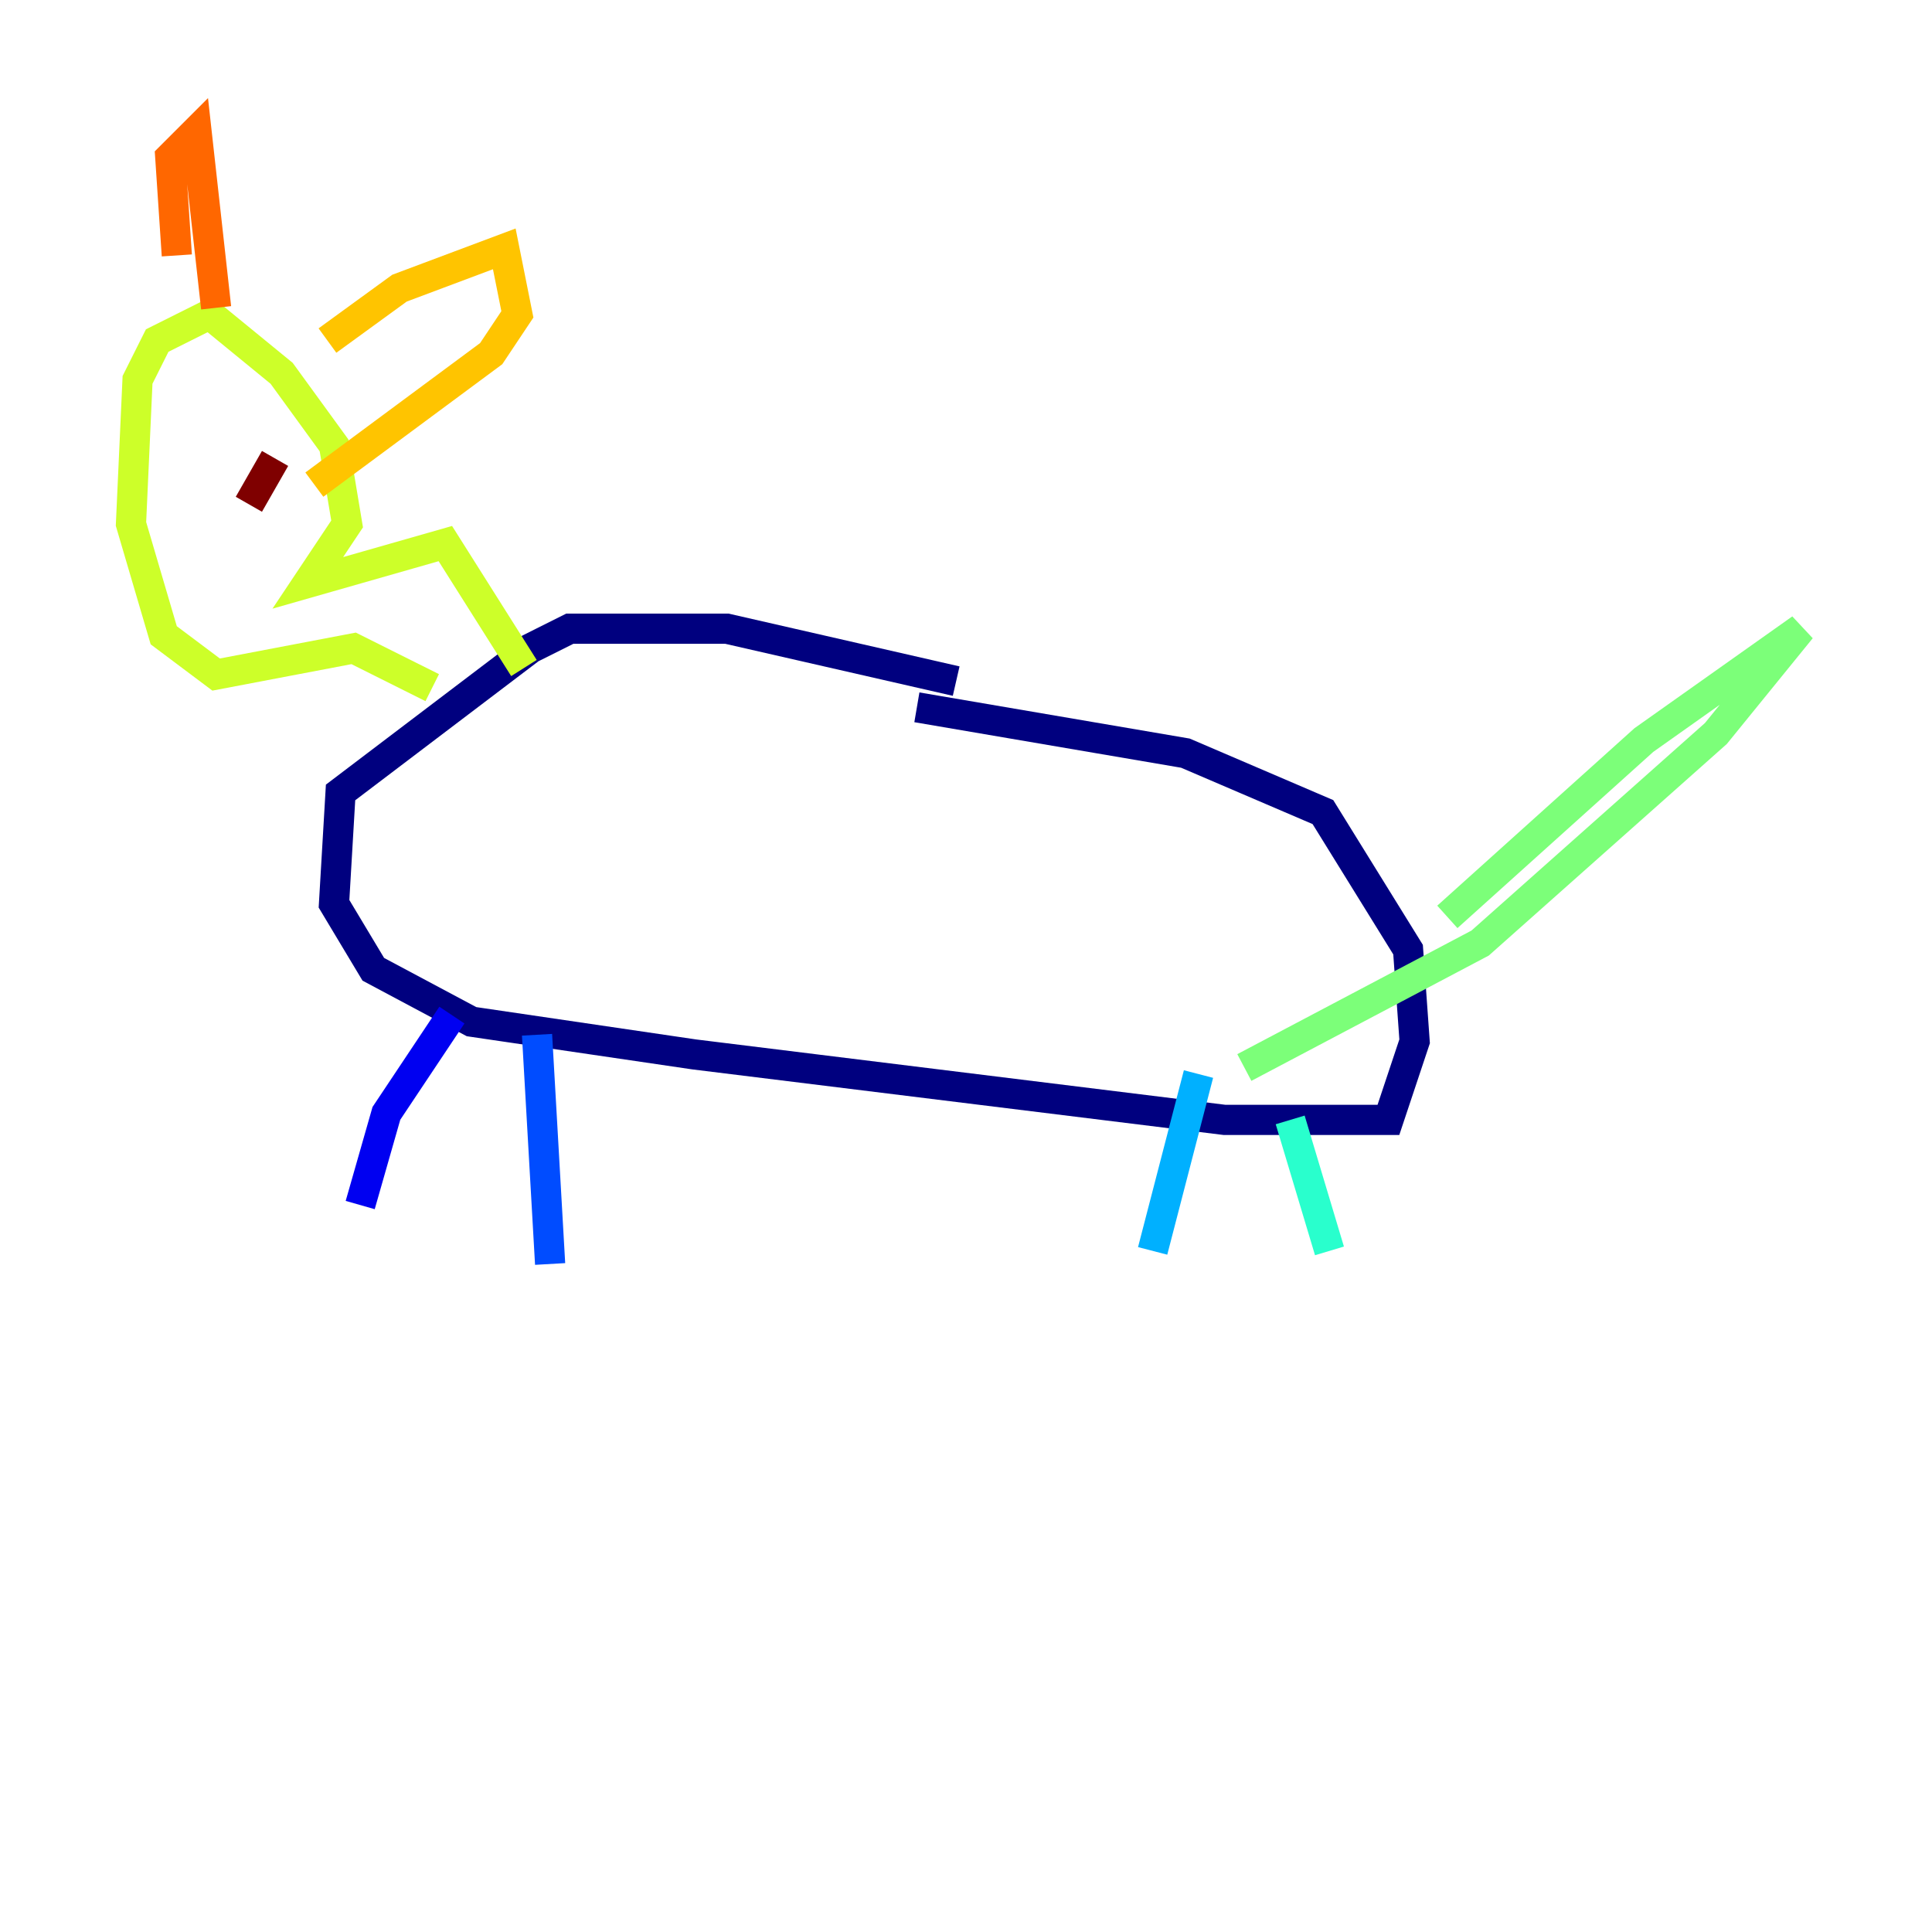 <?xml version="1.0" encoding="utf-8" ?>
<svg baseProfile="tiny" height="128" version="1.2" viewBox="0,0,128,128" width="128" xmlns="http://www.w3.org/2000/svg" xmlns:ev="http://www.w3.org/2001/xml-events" xmlns:xlink="http://www.w3.org/1999/xlink"><defs /><polyline fill="none" points="63.349,45.125 48.163,41.654 37.749,41.654 35.146,42.956 22.563,52.502 22.129,59.878 24.732,64.217 31.241,67.688 45.993,69.858 81.139,74.197 91.986,74.197 93.722,68.99 93.288,62.915 87.647,53.803 78.536,49.898 60.746,46.861" stroke="#00007f" stroke-width="2" /><polyline fill="none" points="29.939,67.254 25.6,73.763 23.864,79.837" stroke="#0000f1" stroke-width="2" /><polyline fill="none" points="35.58,68.556 36.447,83.742" stroke="#004cff" stroke-width="2" /><polyline fill="none" points="79.403,71.159 76.366,82.875" stroke="#00b0ff" stroke-width="2" /><polyline fill="none" points="85.478,74.197 88.081,82.875" stroke="#29ffcd" stroke-width="2" /><polyline fill="none" points="95.891,60.746 108.909,49.031 119.322,41.654 113.681,48.597 98.061,62.481 82.441,70.725" stroke="#7cff79" stroke-width="2" /><polyline fill="none" points="28.637,45.559 23.43,42.956 14.319,44.691 10.848,42.088 8.678,34.712 9.112,25.166 10.414,22.563 13.885,20.827 18.658,24.732 22.129,29.505 22.997,34.712 20.393,38.617 29.505,36.014 34.712,44.258" stroke="#cdff29" stroke-width="2" /><polyline fill="none" points="21.695,22.563 26.468,19.091 33.41,16.488 34.278,20.827 32.542,23.43 20.827,32.108" stroke="#ffc400" stroke-width="2" /><polyline fill="none" points="11.715,16.922 11.281,10.414 13.017,8.678 14.319,20.393" stroke="#ff6700" stroke-width="2" /><polyline fill="none" points="15.62,29.939 15.62,29.939" stroke="#f10700" stroke-width="2" /><polyline fill="none" points="18.224,30.373 16.488,33.41" stroke="#7f0000" stroke-width="2" /></svg>